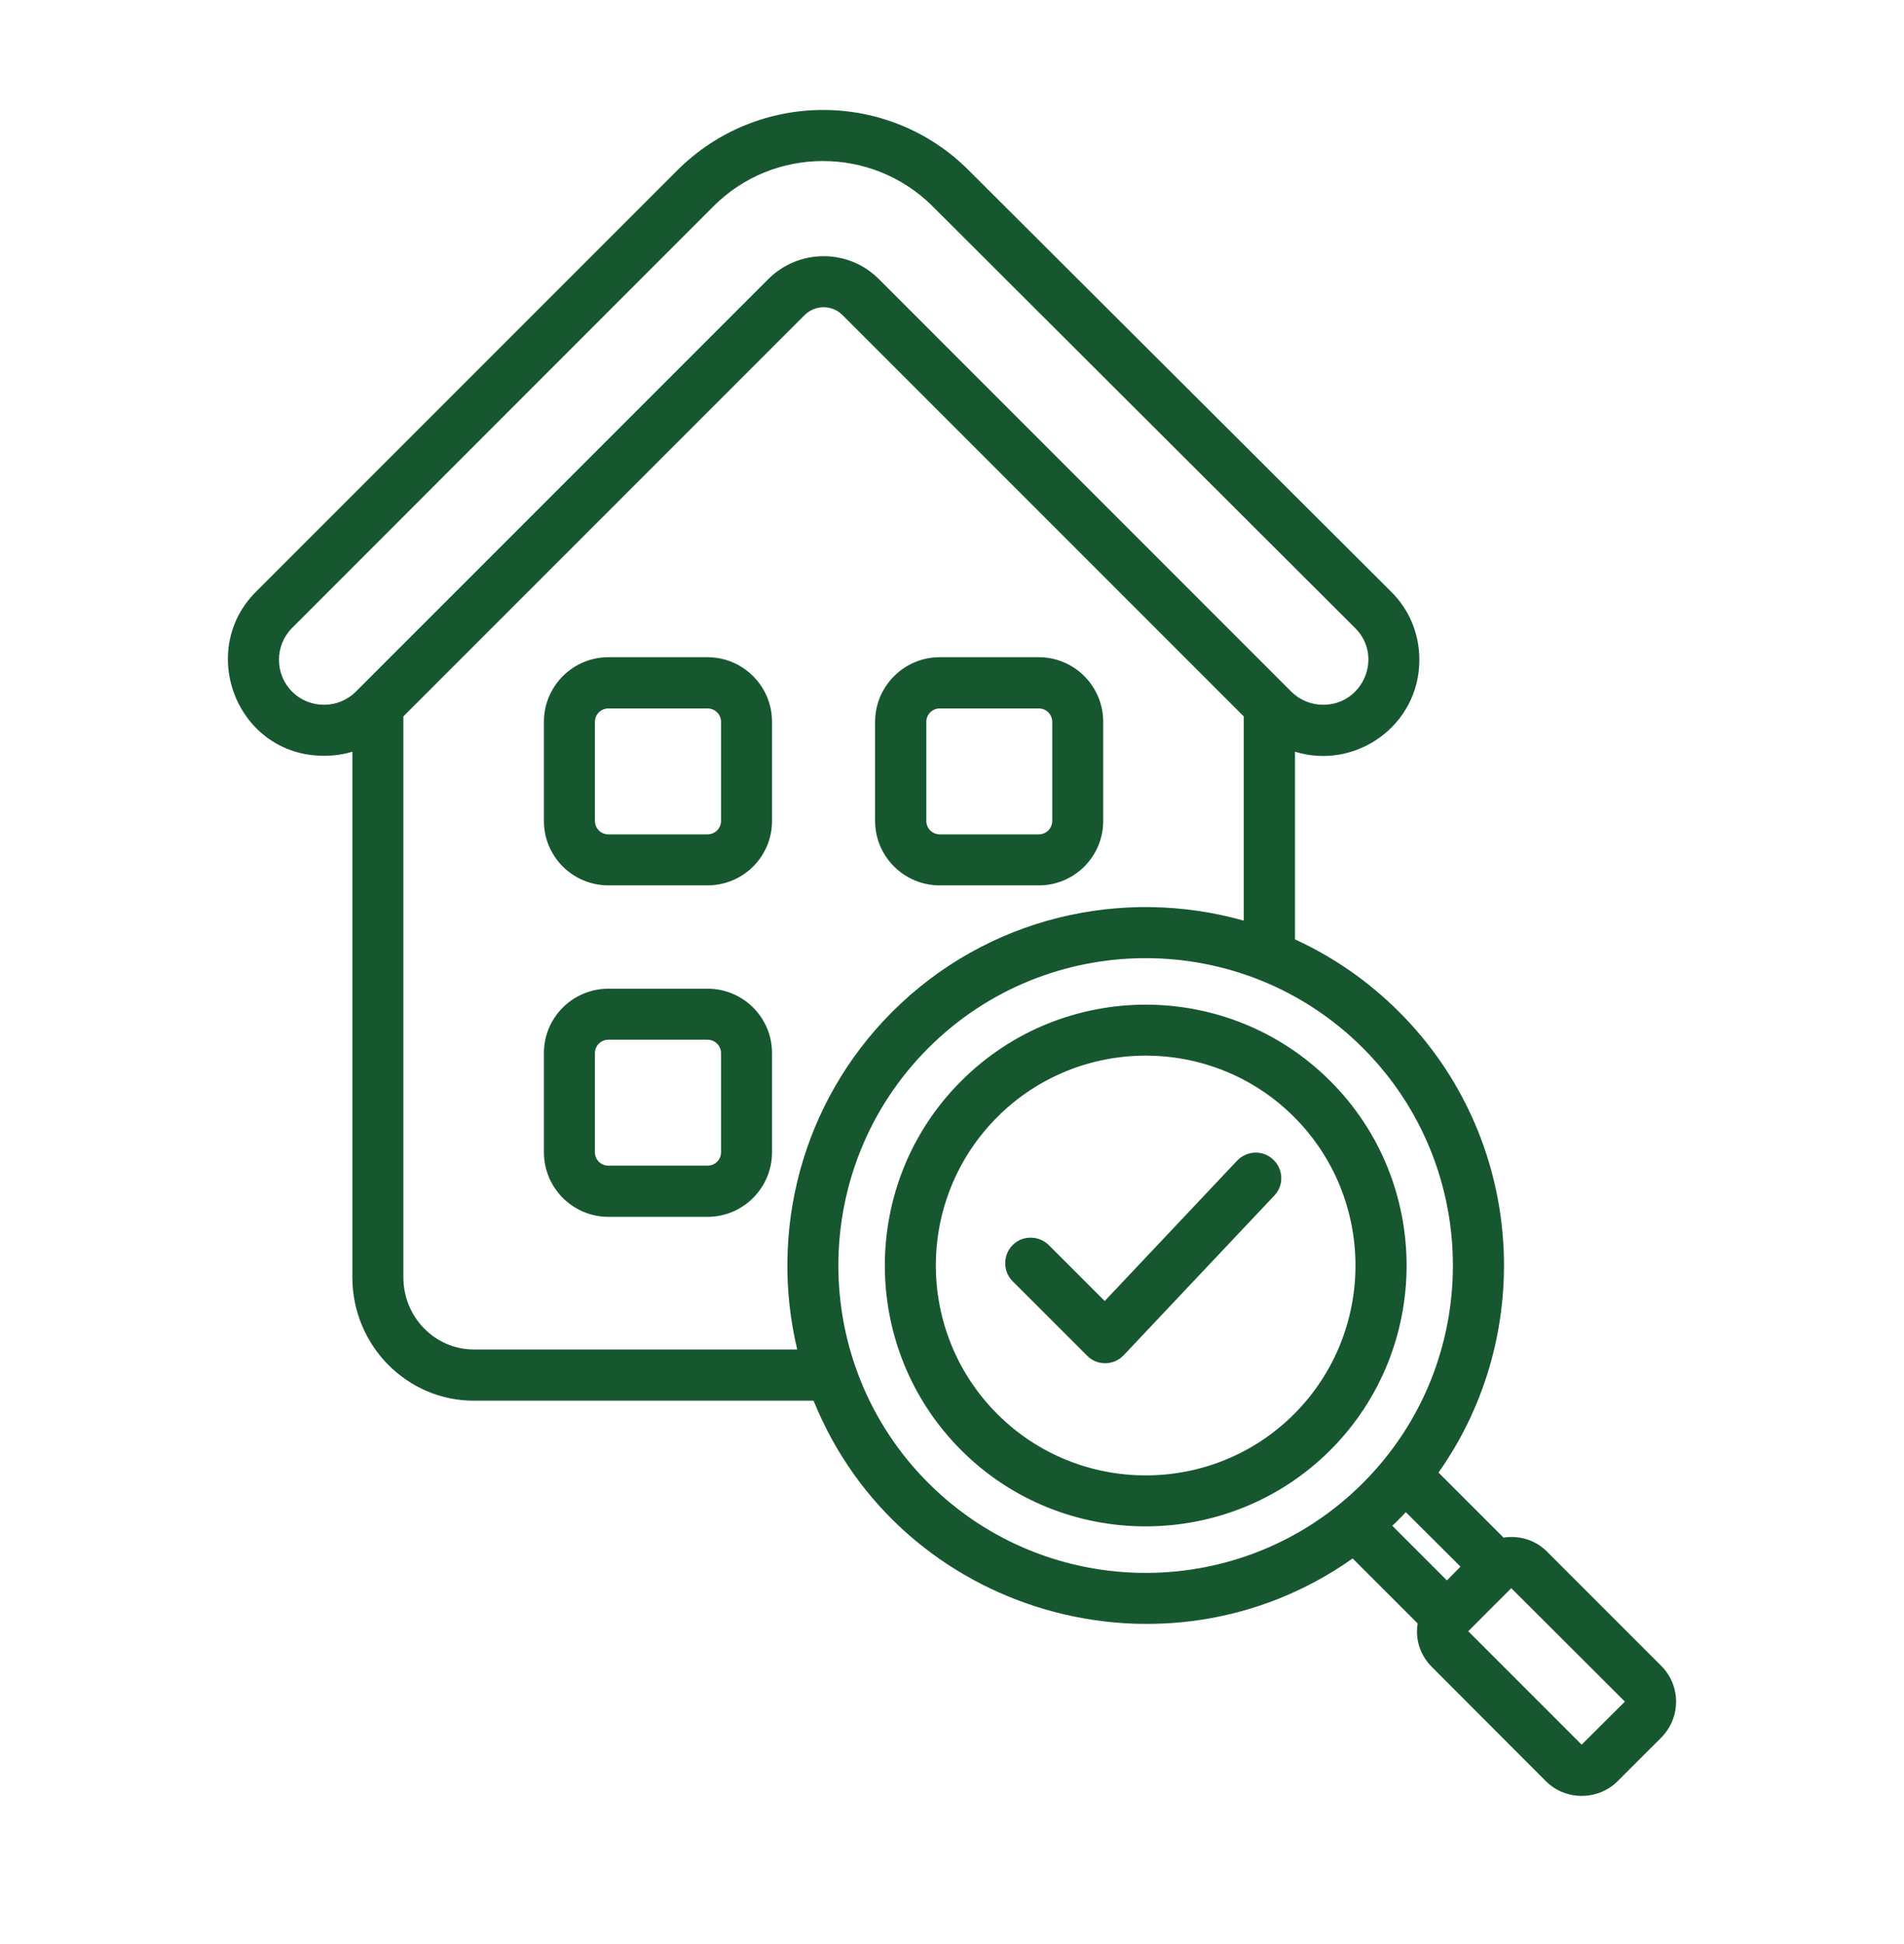 <svg width="48" height="49" viewBox="0 0 48 49" fill="none" xmlns="http://www.w3.org/2000/svg">
<path fill-rule="evenodd" clip-rule="evenodd" d="M32.099 29.228C32.359 29.472 32.37 29.879 32.126 30.134L28.328 34.159C28.076 34.424 27.657 34.427 27.406 34.17L25.528 32.293C25.279 32.043 25.279 31.637 25.528 31.382C25.778 31.132 26.185 31.132 26.44 31.382L27.85 32.792L31.187 29.255C31.437 28.994 31.844 28.983 32.099 29.228ZM32.625 35.641C34.687 33.573 34.687 30.221 32.625 28.154C30.563 26.092 27.205 26.092 25.143 28.154C23.076 30.221 23.076 33.573 25.143 35.641C27.208 37.705 30.566 37.7 32.625 35.641ZM33.536 27.247C30.97 24.681 26.798 24.681 24.232 27.247C21.665 29.808 21.665 33.986 24.232 36.552C26.794 39.115 30.973 39.11 33.536 36.552C36.102 33.986 36.102 29.808 33.536 27.247ZM39.873 43.974L37.014 41.115L38.099 40.03L40.964 42.889L39.873 43.974ZM35.272 38.288C35.332 38.228 35.386 38.174 35.441 38.114L36.819 39.487L36.477 39.834L35.099 38.456C35.158 38.402 35.218 38.348 35.272 38.288ZM23.402 37.377C26.426 40.401 31.342 40.401 34.361 37.377C37.383 34.355 37.383 29.439 34.361 26.417C31.339 23.395 26.424 23.395 23.402 26.417C20.38 29.439 20.38 34.355 23.402 37.377ZM11.943 34.013H20.098C19.392 31.056 20.19 27.812 22.49 25.506C24.888 23.108 28.306 22.343 31.355 23.205V18.057L21.242 7.944C21.179 7.881 21.105 7.83 21.022 7.796C20.94 7.762 20.851 7.744 20.762 7.744C20.673 7.744 20.585 7.762 20.502 7.796C20.42 7.83 20.345 7.881 20.282 7.944L10.169 18.057V32.195C10.169 33.199 10.966 34.013 11.943 34.013ZM7.364 17.433C6.923 16.991 6.923 16.268 7.364 15.827L17.987 5.199C19.506 3.679 21.985 3.679 23.51 5.199L34.16 15.827C34.881 16.538 34.369 17.764 33.357 17.764C33.053 17.764 32.766 17.644 32.554 17.433L22.154 7.032C21.386 6.264 20.141 6.267 19.371 7.032L8.97 17.433C8.529 17.874 7.805 17.874 7.364 17.433ZM41.88 41.988L39.005 39.113C38.707 38.809 38.294 38.695 37.904 38.755L36.265 37.116C38.756 33.59 38.43 28.663 35.273 25.506C34.491 24.724 33.596 24.111 32.647 23.677V18.947C34.163 19.416 35.782 18.296 35.782 16.63C35.782 15.979 35.533 15.371 35.072 14.915L24.416 4.287C22.392 2.263 19.099 2.269 17.076 4.292L6.453 14.915C4.954 16.414 5.982 19.05 8.167 19.05C8.411 19.05 8.655 19.017 8.883 18.947V32.195C8.883 33.91 10.256 35.304 11.943 35.304H20.51C22.7 40.711 29.395 42.609 34.1 39.281L35.739 40.919C35.672 41.321 35.807 41.728 36.097 42.015L38.973 44.896C39.466 45.39 40.289 45.386 40.779 44.896L41.881 43.795C42.378 43.292 42.38 42.488 41.88 41.988ZM18.177 20.694C18.177 20.878 18.025 21.03 17.835 21.03H15.339C15.149 21.03 14.998 20.878 14.998 20.694V18.192C14.998 18.008 15.149 17.856 15.339 17.856H17.835C18.025 17.856 18.177 18.008 18.177 18.192V20.694ZM17.835 16.565C18.736 16.565 19.463 17.297 19.463 18.192V20.693C19.463 21.589 18.736 22.316 17.835 22.316H15.339C14.439 22.316 13.712 21.589 13.712 20.693V18.192C13.712 17.297 14.439 16.565 15.339 16.565H17.835ZM18.177 29.043C18.177 29.233 18.025 29.38 17.835 29.38H15.339C15.149 29.38 14.998 29.233 14.998 29.043V26.542C14.998 26.358 15.149 26.206 15.339 26.206H17.835C18.025 26.206 18.177 26.358 18.177 26.542V29.043ZM17.835 24.92C18.736 24.92 19.463 25.647 19.463 26.542V29.043C19.463 29.938 18.736 30.671 17.835 30.671H15.339C14.439 30.671 13.712 29.938 13.712 29.043V26.542C13.712 25.647 14.439 24.92 15.339 24.92H17.835ZM23.353 18.192C23.353 18.103 23.389 18.018 23.452 17.955C23.515 17.892 23.6 17.856 23.689 17.856H26.19C26.279 17.856 26.365 17.892 26.428 17.955C26.491 18.018 26.526 18.103 26.527 18.192V20.693C26.526 20.782 26.491 20.868 26.428 20.931C26.365 20.994 26.279 21.029 26.19 21.03H23.689C23.6 21.029 23.515 20.994 23.452 20.931C23.389 20.868 23.353 20.782 23.353 20.693V18.192ZM23.689 22.316C22.794 22.316 22.061 21.589 22.061 20.693V18.192C22.061 17.297 22.794 16.565 23.689 16.565H26.19C27.085 16.565 27.812 17.297 27.812 18.192V20.693C27.812 21.589 27.085 22.316 26.19 22.316H23.689Z" fill="#175730"/>
</svg>
